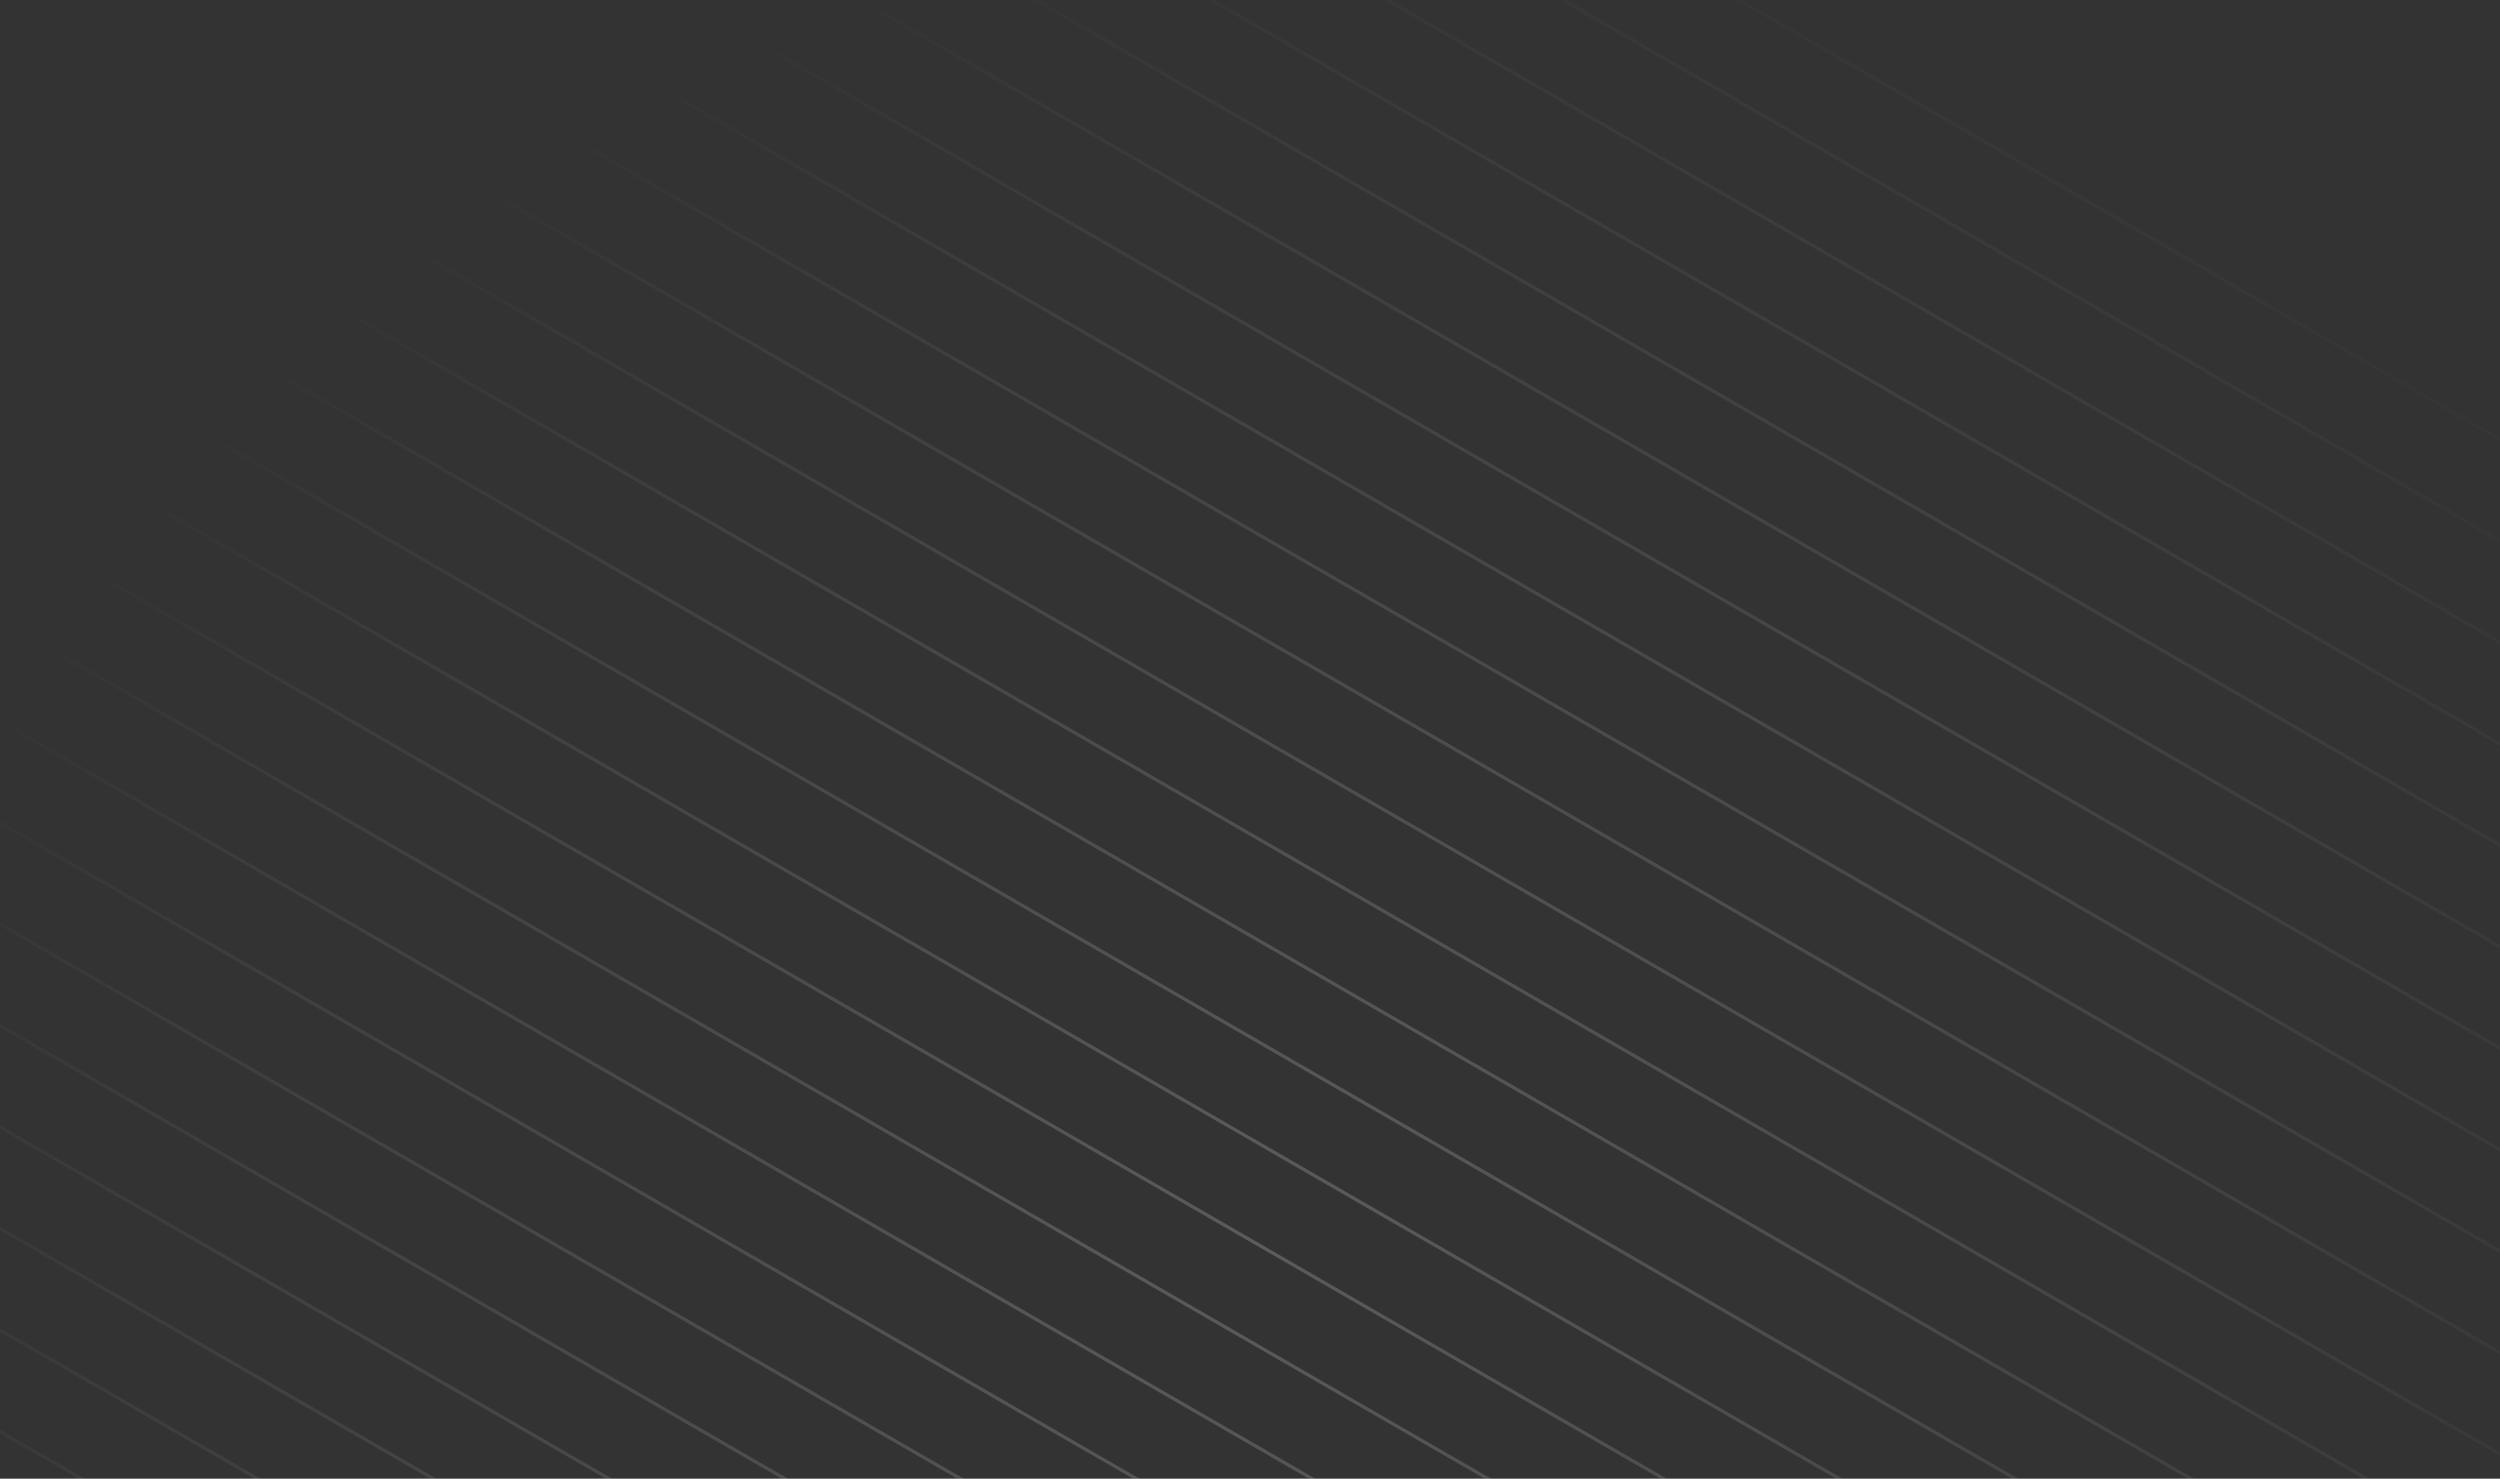 <svg width="1312" height="776" viewBox="0 0 1312 776" fill="none" xmlns="http://www.w3.org/2000/svg">
<rect x="0" y="0" width="1312" height="776" fill="#333333" stroke="none"/>
<g opacity="0.2">
<path fill-rule="evenodd" clip-rule="evenodd" d="M2042.77 653.5L659.134 -145.342L660.866 -146.342L2044.5 652.5L2042.77 653.5ZM1996.65 680.128L613.013 -118.714L614.745 -119.714L1998.38 679.128L1996.65 680.128ZM566.892 -92.086L1950.53 706.756L1952.26 705.756L568.624 -93.086L566.892 -92.086ZM1904.41 733.384L520.771 -65.458L522.503 -66.458L1906.14 732.384L1904.41 733.384ZM474.65 -38.83L1858.28 760.012L1860.02 759.012L476.382 -39.83L474.65 -38.83ZM1812.16 786.64L428.529 -12.201L430.261 -13.201L1813.9 785.64L1812.16 786.64ZM382.407 14.427L1766.04 813.268L1767.77 812.268L384.139 13.427L382.407 14.427ZM1719.92 839.896L336.286 41.055L338.018 40.055L1721.65 838.896L1719.92 839.896ZM290.165 67.683L1673.8 866.524L1675.53 865.524L291.897 66.683L290.165 67.683ZM1627.68 893.152L244.044 94.311L245.776 93.311L1629.41 892.152L1627.68 893.152ZM197.923 120.939L1581.56 919.78L1583.29 918.78L199.655 119.939L197.923 120.939ZM1535.44 946.409L151.801 147.567L153.534 146.567L1537.17 945.409L1535.44 946.409ZM105.68 174.195L1489.31 973.037L1491.05 972.037L107.412 173.195L105.68 174.195ZM1443.19 999.665L59.559 200.823L61.291 199.823L1444.93 998.665L1443.19 999.665ZM13.438 227.451L1397.07 1026.29L1398.8 1025.29L15.17 226.451L13.438 227.451ZM1350.95 1052.92L-32.683 254.079L-30.951 253.079L1352.68 1051.92L1350.95 1052.92ZM-78.804 280.707L1304.83 1079.55L1306.56 1078.55L-77.072 279.707L-78.804 280.707ZM1258.71 1106.18L-124.925 307.335L-123.193 306.335L1260.44 1105.18L1258.71 1106.18ZM-171.046 333.963L1212.59 1132.81L1214.32 1131.81L-169.314 332.963L-171.046 333.963ZM1166.47 1159.43L-217.167 360.591L-215.435 359.591L1168.2 1158.43L1166.47 1159.43ZM-263.288 387.219L1120.35 1186.06L1122.08 1185.06L-261.556 386.219L-263.288 387.219ZM1074.22 1212.69L-309.41 413.847L-307.678 412.847L1075.96 1211.69L1074.22 1212.69ZM-355.531 440.475L1028.1 1239.32L1029.84 1238.32L-353.799 439.475L-355.531 440.475ZM981.982 1265.95L-401.652 467.103L-399.92 466.103L983.715 1264.95L981.982 1265.95ZM-447.773 493.732L935.861 1292.57L937.593 1291.57L-446.041 492.732L-447.773 493.732ZM889.74 1319.2L-493.894 520.36L-492.162 519.36L891.472 1318.2L889.74 1319.2ZM-540.015 546.988L843.619 1345.83L845.351 1344.83L-538.283 545.988L-540.015 546.988ZM797.498 1372.46L-586.136 573.616L-584.404 572.616L799.23 1371.46L797.498 1372.46ZM-632.257 600.244L751.377 1399.09L753.109 1398.09L-630.525 599.244L-632.257 600.244ZM705.256 1425.71L-678.379 626.872L-676.647 625.872L706.988 1424.71L705.256 1425.71ZM-724.5 653.5L659.135 1452.34L660.867 1451.34L-722.768 652.5L-724.5 653.5Z" fill="url(#paint0_radial_4661_7927)"/>
</g>
<defs>
<radialGradient id="paint0_radial_4661_7927" cx="0" cy="0" r="1" gradientUnits="userSpaceOnUse" gradientTransform="translate(660 653) rotate(150) scale(799.841 691.817)">
<stop stop-color="white"/>
<stop offset="1" stop-color="white" stop-opacity="0"/>
</radialGradient>
</defs>
</svg>
